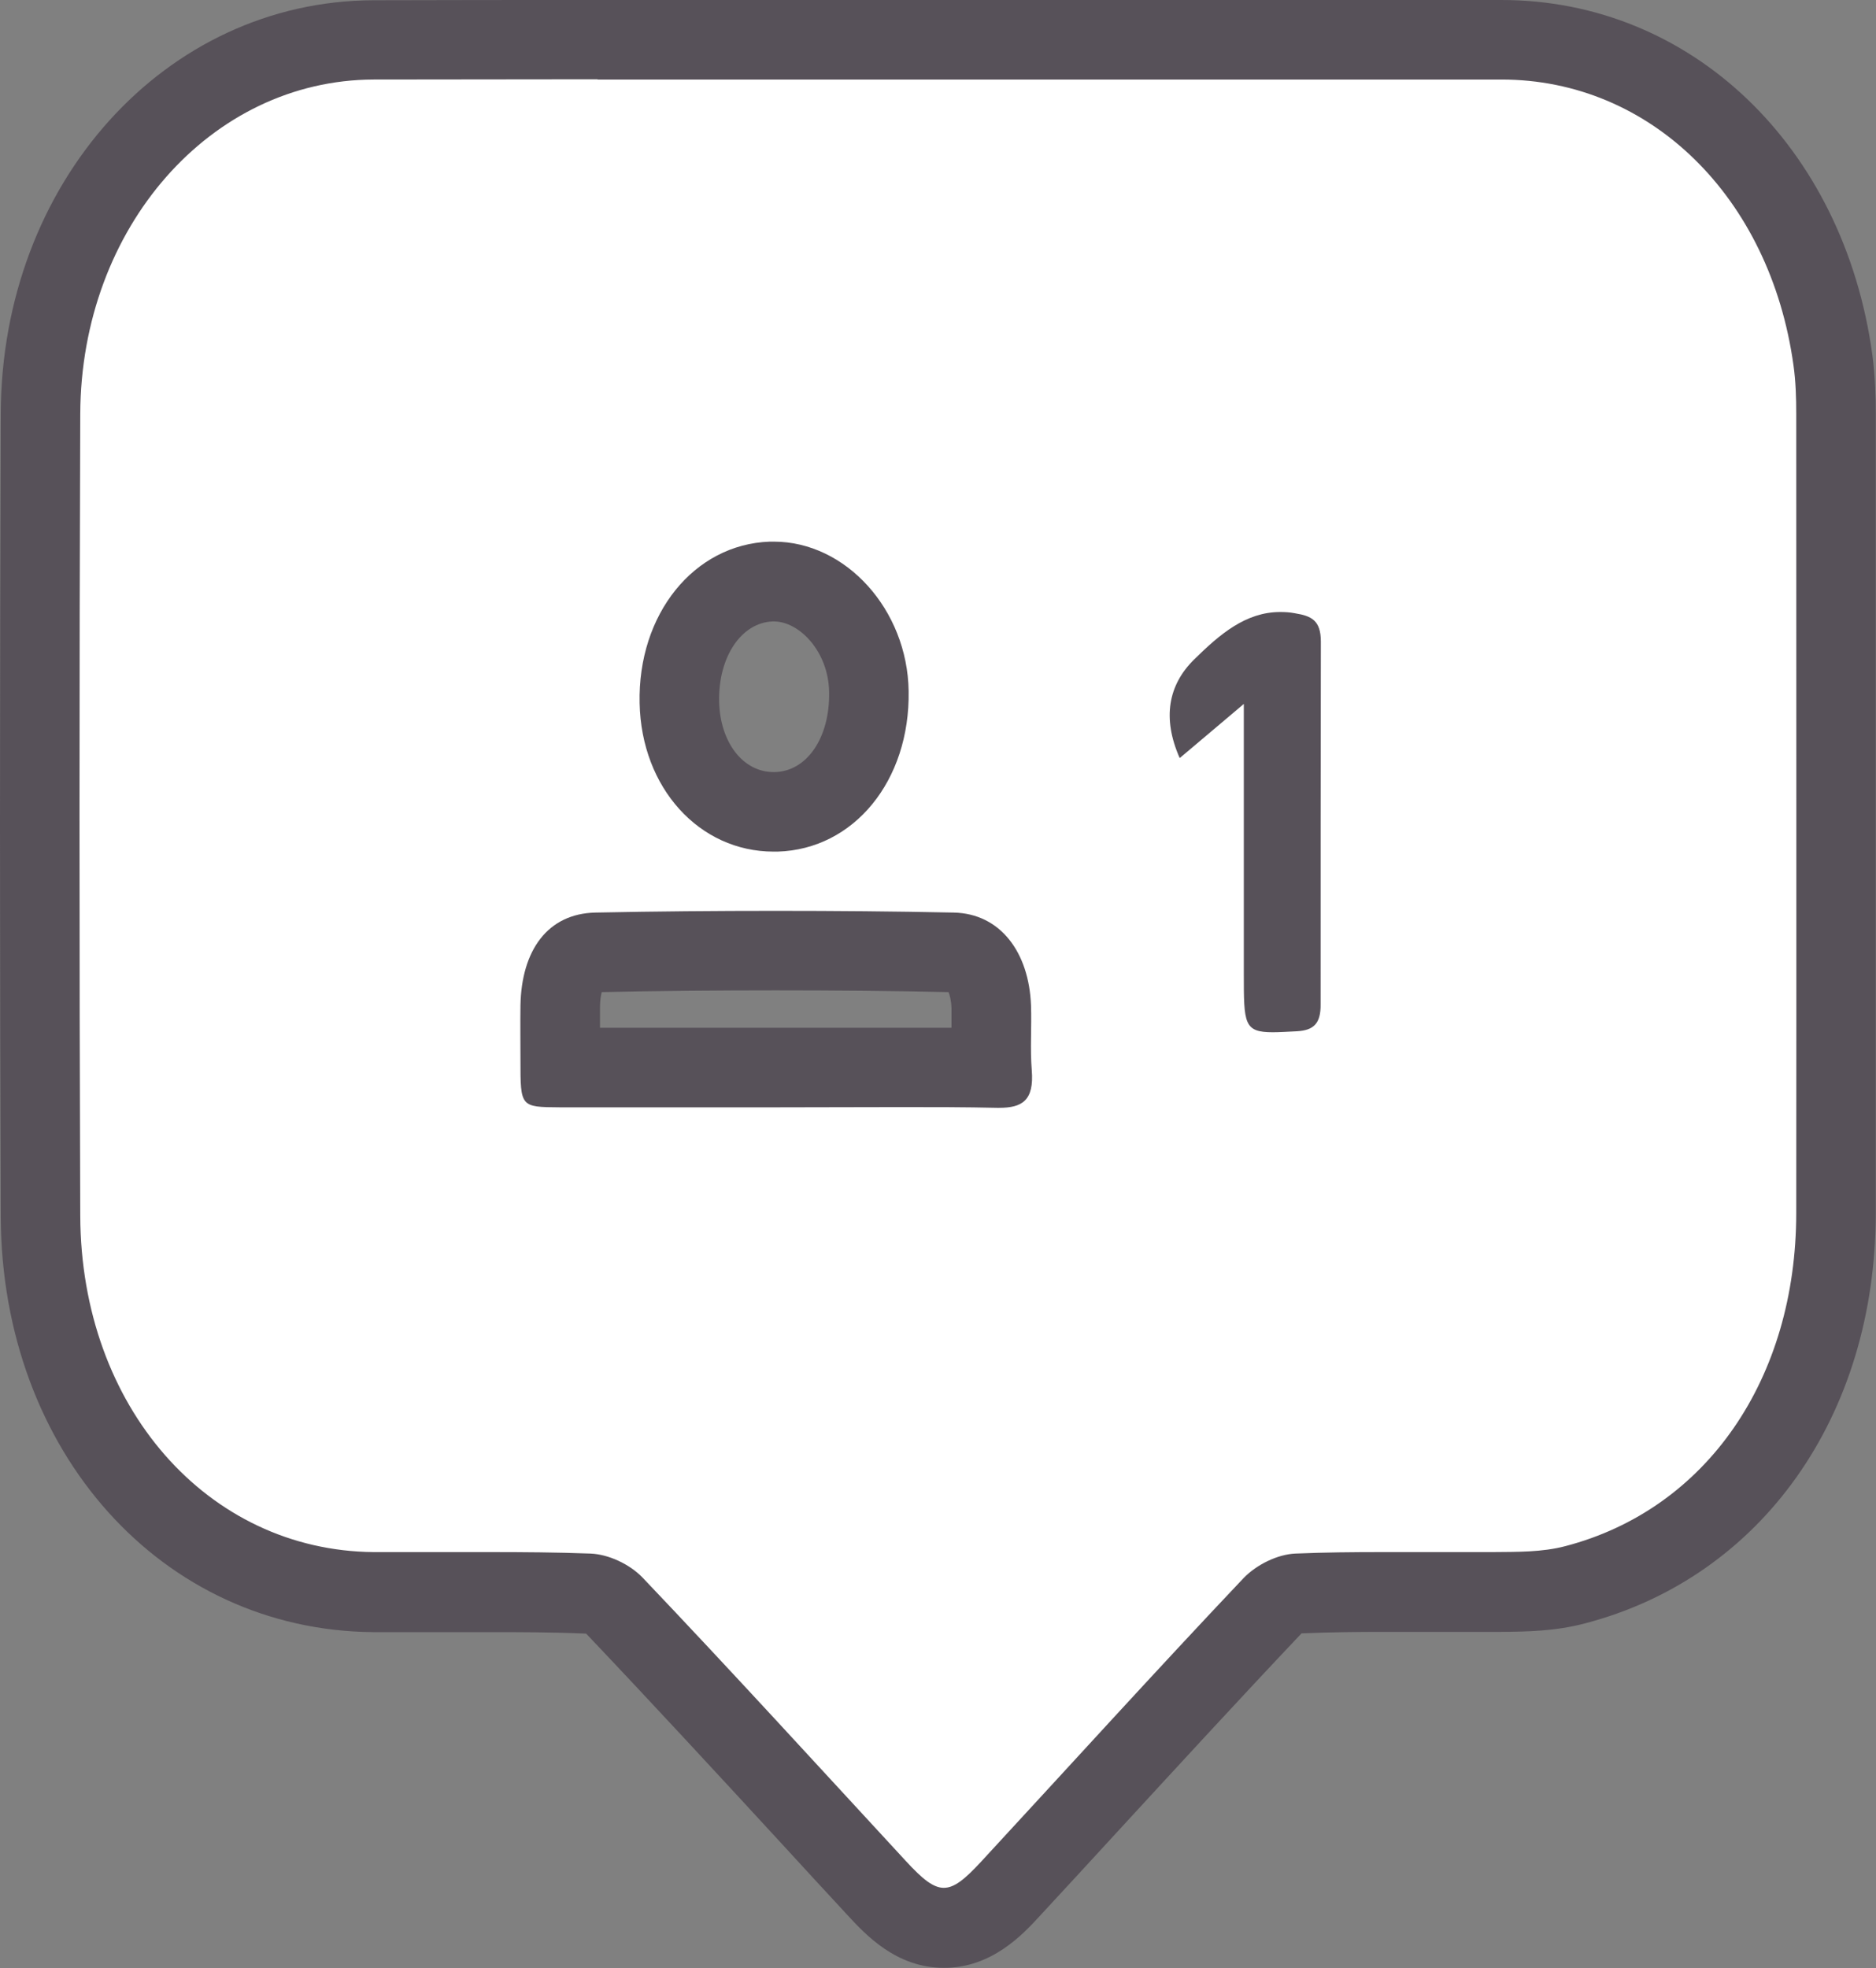 <?xml version="1.0" encoding="UTF-8"?>
<svg id="Layer_2" data-name="Layer 2" xmlns="http://www.w3.org/2000/svg" viewBox="0 0 75.73 79.43">
  <rect x="0" y="0" width="75.73" height="79.43" fill="#808080" stroke="none"/>
  <defs>
    <style>
      .cls-1 {
        fill: #575159;
      }

      .cls-2 {
        fill: #fff;
      }
    </style>
  </defs>
  <g id="Layer_1-2" data-name="Layer 1">
    <g>
      <path class="cls-2" d="M38.11,77.82c-1.14,0-1.94-.76-2.72-1.61l-2.7-2.93c-2.58-2.8-5.24-5.69-7.9-8.49-.25-.27-.72-.46-1-.47-1.44-.06-2.89-.06-4-.06h-3.27c-.48,0-.97,0-1.45,0-7.62-.07-13.4-6.59-13.44-15.16-.04-10.41-.04-21,0-32.4.03-8.44,5.93-15.07,13.44-15.09,2.99,0,5.98-.01,8.97-.01h12.55s24.01,0,24.01,0c6.83,0,12.33,5.32,13.38,12.93.11.8.12,1.58.12,2.17,0,10.75,0,21.5,0,32.26,0,7.44-4.13,13.33-10.51,15.01-1.04.27-2.09.28-3.01.29h-.31c-.48,0-.96.01-1.44.01h-3.02c-.95,0-2.2,0-3.45.05-.26.01-.73.21-.99.49-2.49,2.63-4.99,5.35-7.41,7.99-1.06,1.15-2.11,2.3-3.17,3.45-.73.79-1.55,1.57-2.68,1.57ZM36.37,43.07c1.22,0,2.44,0,3.66.03-.03-.5-.02-.99-.02-1.46,0-.34.01-.67,0-1.01-.02-.51-.19-2.17-1.54-2.2-2.37-.05-4.77-.07-7.14-.07s-4.85.02-7.25.07c-.94.02-1.43.75-1.45,2.17-.01.58,0,1.15,0,1.73,0,0,0,.65,0,.75h8.75s5,0,5,0ZM31.13,23.47c-2.17.08-3.76,2.18-3.7,4.88.05,2.52,1.69,4.42,3.81,4.42h.11c2.21-.07,3.78-2.11,3.73-4.85-.04-2.41-1.79-4.44-3.84-4.44h-.11Z"/>
      <path class="cls-1" d="M24.12,3.21c4.61,0,9.23,0,13.84,0h0c4.54,0,9.07,0,13.61,0,3.01,0,6.03,0,9.04,0,6.01,0,10.85,4.74,11.79,11.54.09.64.11,1.3.11,1.95,0,10.75.01,21.5,0,32.25,0,6.7-3.62,11.96-9.32,13.45-.95.25-1.96.23-2.94.24-.47,0-.94,0-1.41,0-1.01,0-2.02,0-3.03,0-1.17,0-2.35.01-3.52.06-.71.03-1.56.44-2.09.99-3.57,3.77-7.07,7.63-10.6,11.45-.65.7-1.07,1.05-1.5,1.05s-.87-.36-1.54-1.09c-3.53-3.82-7.04-7.67-10.62-11.43-.53-.55-1.38-.94-2.1-.97-1.35-.05-2.7-.06-4.06-.06-1.08,0-2.17,0-3.25,0-.48,0-.97,0-1.45,0-6.7-.06-11.81-5.86-11.84-13.56-.04-10.79-.04-21.59,0-32.38.03-7.52,5.27-13.47,11.84-13.49,3.01,0,6.03-.01,9.04-.01M31.23,34.37c.05,0,.11,0,.16,0,3.08-.09,5.35-2.86,5.29-6.48-.05-3.29-2.54-6.03-5.44-6.03-.06,0-.11,0-.17,0-3.06.11-5.33,2.93-5.25,6.52.07,3.42,2.41,5.99,5.41,5.99M47.64,30.58c.79-.67,1.57-1.32,2.57-2.17,0,3.85,0,7.37,0,10.89,0,2.01,0,2.36,1.17,2.36.26,0,.59-.02.98-.04.67-.04.96-.31.95-1.09,0-4.88,0-9.75.01-14.63,0-.86-.37-1.04-1.05-1.15-.2-.04-.4-.05-.59-.05-1.39,0-2.43.89-3.47,1.91-1.05,1.03-1.3,2.37-.59,3.98M26.38,44.69c1.39,0,2.77,0,4.16,0,.28,0,.55,0,.83,0,1.66,0,3.32-.01,4.99-.01,1.3,0,2.6,0,3.89.03.03,0,.06,0,.08,0,.93,0,1.42-.29,1.32-1.52-.07-.86,0-1.74-.03-2.61-.08-2.15-1.24-3.71-3.12-3.75-2.39-.05-4.79-.07-7.18-.07s-4.85.02-7.28.07c-1.93.04-2.99,1.52-3.03,3.75-.01.74,0,1.48,0,2.22,0,1.88,0,1.88,1.59,1.89,1.26,0,2.52,0,3.78,0M24.12,0c-3.02,0-6.03,0-9.05.01C6.67.04.06,7.37.03,16.7c-.04,11.41-.04,22.01,0,32.41.04,9.48,6.5,16.69,15.03,16.76.49,0,.99,0,1.48,0,.55,0,1.09,0,1.64,0,.54,0,1.08,0,1.62,0,1.07,0,2.46,0,3.84.06,0,0,.02,0,.03.01,2.63,2.77,5.28,5.64,7.84,8.42.9.98,1.8,1.96,2.7,2.93.74.8,1.97,2.13,3.9,2.13s3.19-1.36,3.86-2.09c1.06-1.14,2.11-2.29,3.17-3.44,2.42-2.63,4.92-5.35,7.4-7.97,0,0,0,0,0,0,0,0,0,0,0,0,0,0,0,0,.01,0,1.18-.05,2.36-.06,3.26-.06.5,0,1,0,1.5,0,.51,0,1.02,0,1.53,0s.97,0,1.45,0h.31c1.02-.01,2.18-.02,3.41-.35,7.11-1.87,11.71-8.37,11.71-16.56,0-10.75,0-21.5,0-32.26,0-.64-.02-1.49-.14-2.39C74.42,5.89,68.26,0,60.61,0h-9.04s-6.81,0-6.81,0h-6.8s-3.21,0-3.21,0h0s-3.7,0-3.7,0h-6.92ZM31.23,31.16c-1.24,0-2.16-1.2-2.2-2.84-.04-1.8.89-3.19,2.16-3.24h.05c1.03,0,2.21,1.22,2.23,2.86.03,1.83-.89,3.18-2.18,3.22h-.06ZM24.3,40.04c2.36-.05,4.71-.07,7.02-.07s4.66.02,6.97.07c.05.12.11.34.12.66,0,.26,0,.52,0,.78-.63,0-1.31,0-2.06,0-.83,0-1.67,0-2.5,0-.83,0-1.66,0-2.48,0h-.83s-2.08,0-2.08,0h-2.08c-.72,0-1.44,0-2.16,0,0-.28,0-.56,0-.84,0-.27.04-.47.07-.6h0Z"/>
    </g>
  </g>
</svg>